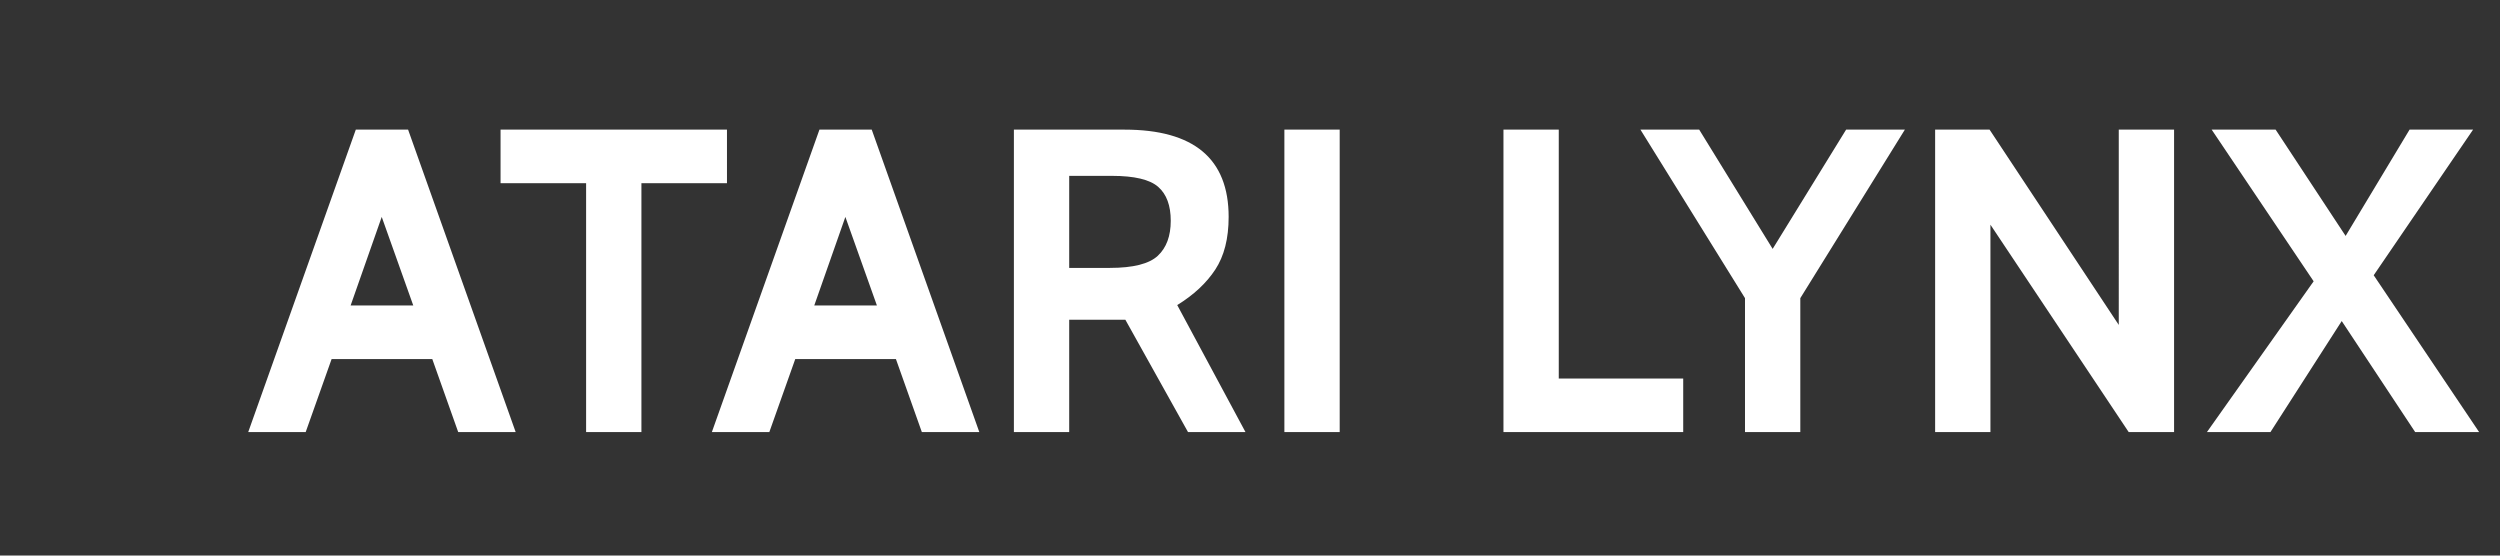 <?xml version="1.0" encoding="UTF-8" standalone="no"?>
<svg
   xmlns:dc="http://purl.org/dc/elements/1.1/"
   xmlns:cc="http://creativecommons.org/ns#"
   xmlns:rdf="http://www.w3.org/1999/02/22-rdf-syntax-ns#"
   xmlns:svg="http://www.w3.org/2000/svg"
   xmlns="http://www.w3.org/2000/svg"
   xmlns:sodipodi="http://sodipodi.sourceforge.net/DTD/sodipodi-0.dtd"
   xmlns:inkscape="http://www.inkscape.org/namespaces/inkscape"
   width="81px"
   height="18px"
   viewBox="0 0 81 18"
   version="1.1"
   id="svg12"
   sodipodi:docname="system.svg"
   inkscape:version="0.92.4 (5da689c313, 2019-01-14)">
  <rect x="0" y="0" width="81" height="18" fill="#333333" stroke="none"/>
  <sodipodi:namedview
     pagecolor="#ffffff"
     bordercolor="#666666"
     borderopacity="1"
     objecttolerance="10"
     gridtolerance="10"
     guidetolerance="10"
     inkscape:pageopacity="0"
     inkscape:pageshadow="2"
     inkscape:window-width="1920"
     inkscape:window-height="1018"
     id="namedview14"
     showgrid="false"
     inkscape:zoom="4.691358"
     inkscape:cx="40.5"
     inkscape:cy="9"
     inkscape:window-x="-8"
     inkscape:window-y="-8"
     inkscape:window-maximized="1"
     inkscape:current-layer="svg12" />
  <!-- Generator: Sketch 45 (43475) - http://www.bohemiancoding.com/sketch -->
  <title
     id="title2">system</title>
  <desc
     id="desc4">Created with Sketch.</desc>
  <defs
     id="defs6" />
  <path
     style="fill:#ffffff;fill-rule:evenodd;stroke:none;stroke-width:1"
     inkscape:connector-curvature="0"
     id="ATARI-LYNX-Copy"
     d="m 16.708,14 h -1.862 l -0.84,-2.366 H 10.744 L 9.904,14 H 8.042 l 3.486,-9.8 h 1.694 z M 13.39,9.898 12.368,7.028 11.36,9.898 Z M 23.554,5.936 H 20.782 V 14 H 18.99 V 5.936 H 16.218 V 4.2 h 7.336 z M 31.73,14 h -1.862 l -0.84,-2.366 H 25.766 L 24.926,14 H 23.064 L 26.55,4.2 h 1.694 z M 28.412,9.898 27.39,7.028 26.382,9.898 Z M 40.354,14 h -1.862 l -2.03,-3.64 h -1.82 V 14 H 32.85 V 4.2 h 3.584 c 2.249,0 3.374,0.943 3.374,2.828 0,0.7 -0.145,1.269 -0.434,1.708 -0.289,0.439 -0.7,0.821 -1.232,1.148 z M 36.028,5.698 H 34.642 V 8.68 h 1.316 c 0.756,0 1.274,-0.131 1.554,-0.392 0.28,-0.261 0.42,-0.639 0.42,-1.134 0,-0.495 -0.135,-0.861 -0.406,-1.099 C 37.255,5.817 36.756,5.698 36.028,5.698 Z M 43.406,14 H 41.614 V 4.2 h 1.792 z m 11.13,0 H 48.712 V 4.2 h 1.792 v 8.064 h 4.032 z M 61.718,4.2 58.33,9.66 V 14 H 56.538 V 9.66 L 53.15,4.2 h 1.904 l 2.38,3.864 2.38,-3.864 z M 70.44,14 H 68.97 L 64.49,7.28 V 14 H 62.698 V 4.2 h 1.764 l 4.186,6.328 V 4.2 h 1.792 z m 9.884,0 H 78.252 L 75.872,10.402 73.562,14 H 71.504 L 74.962,9.114 71.658,4.2 H 73.73 L 75.998,7.644 78.07,4.2 h 2.058 l -3.22,4.718 z" />
</svg>
